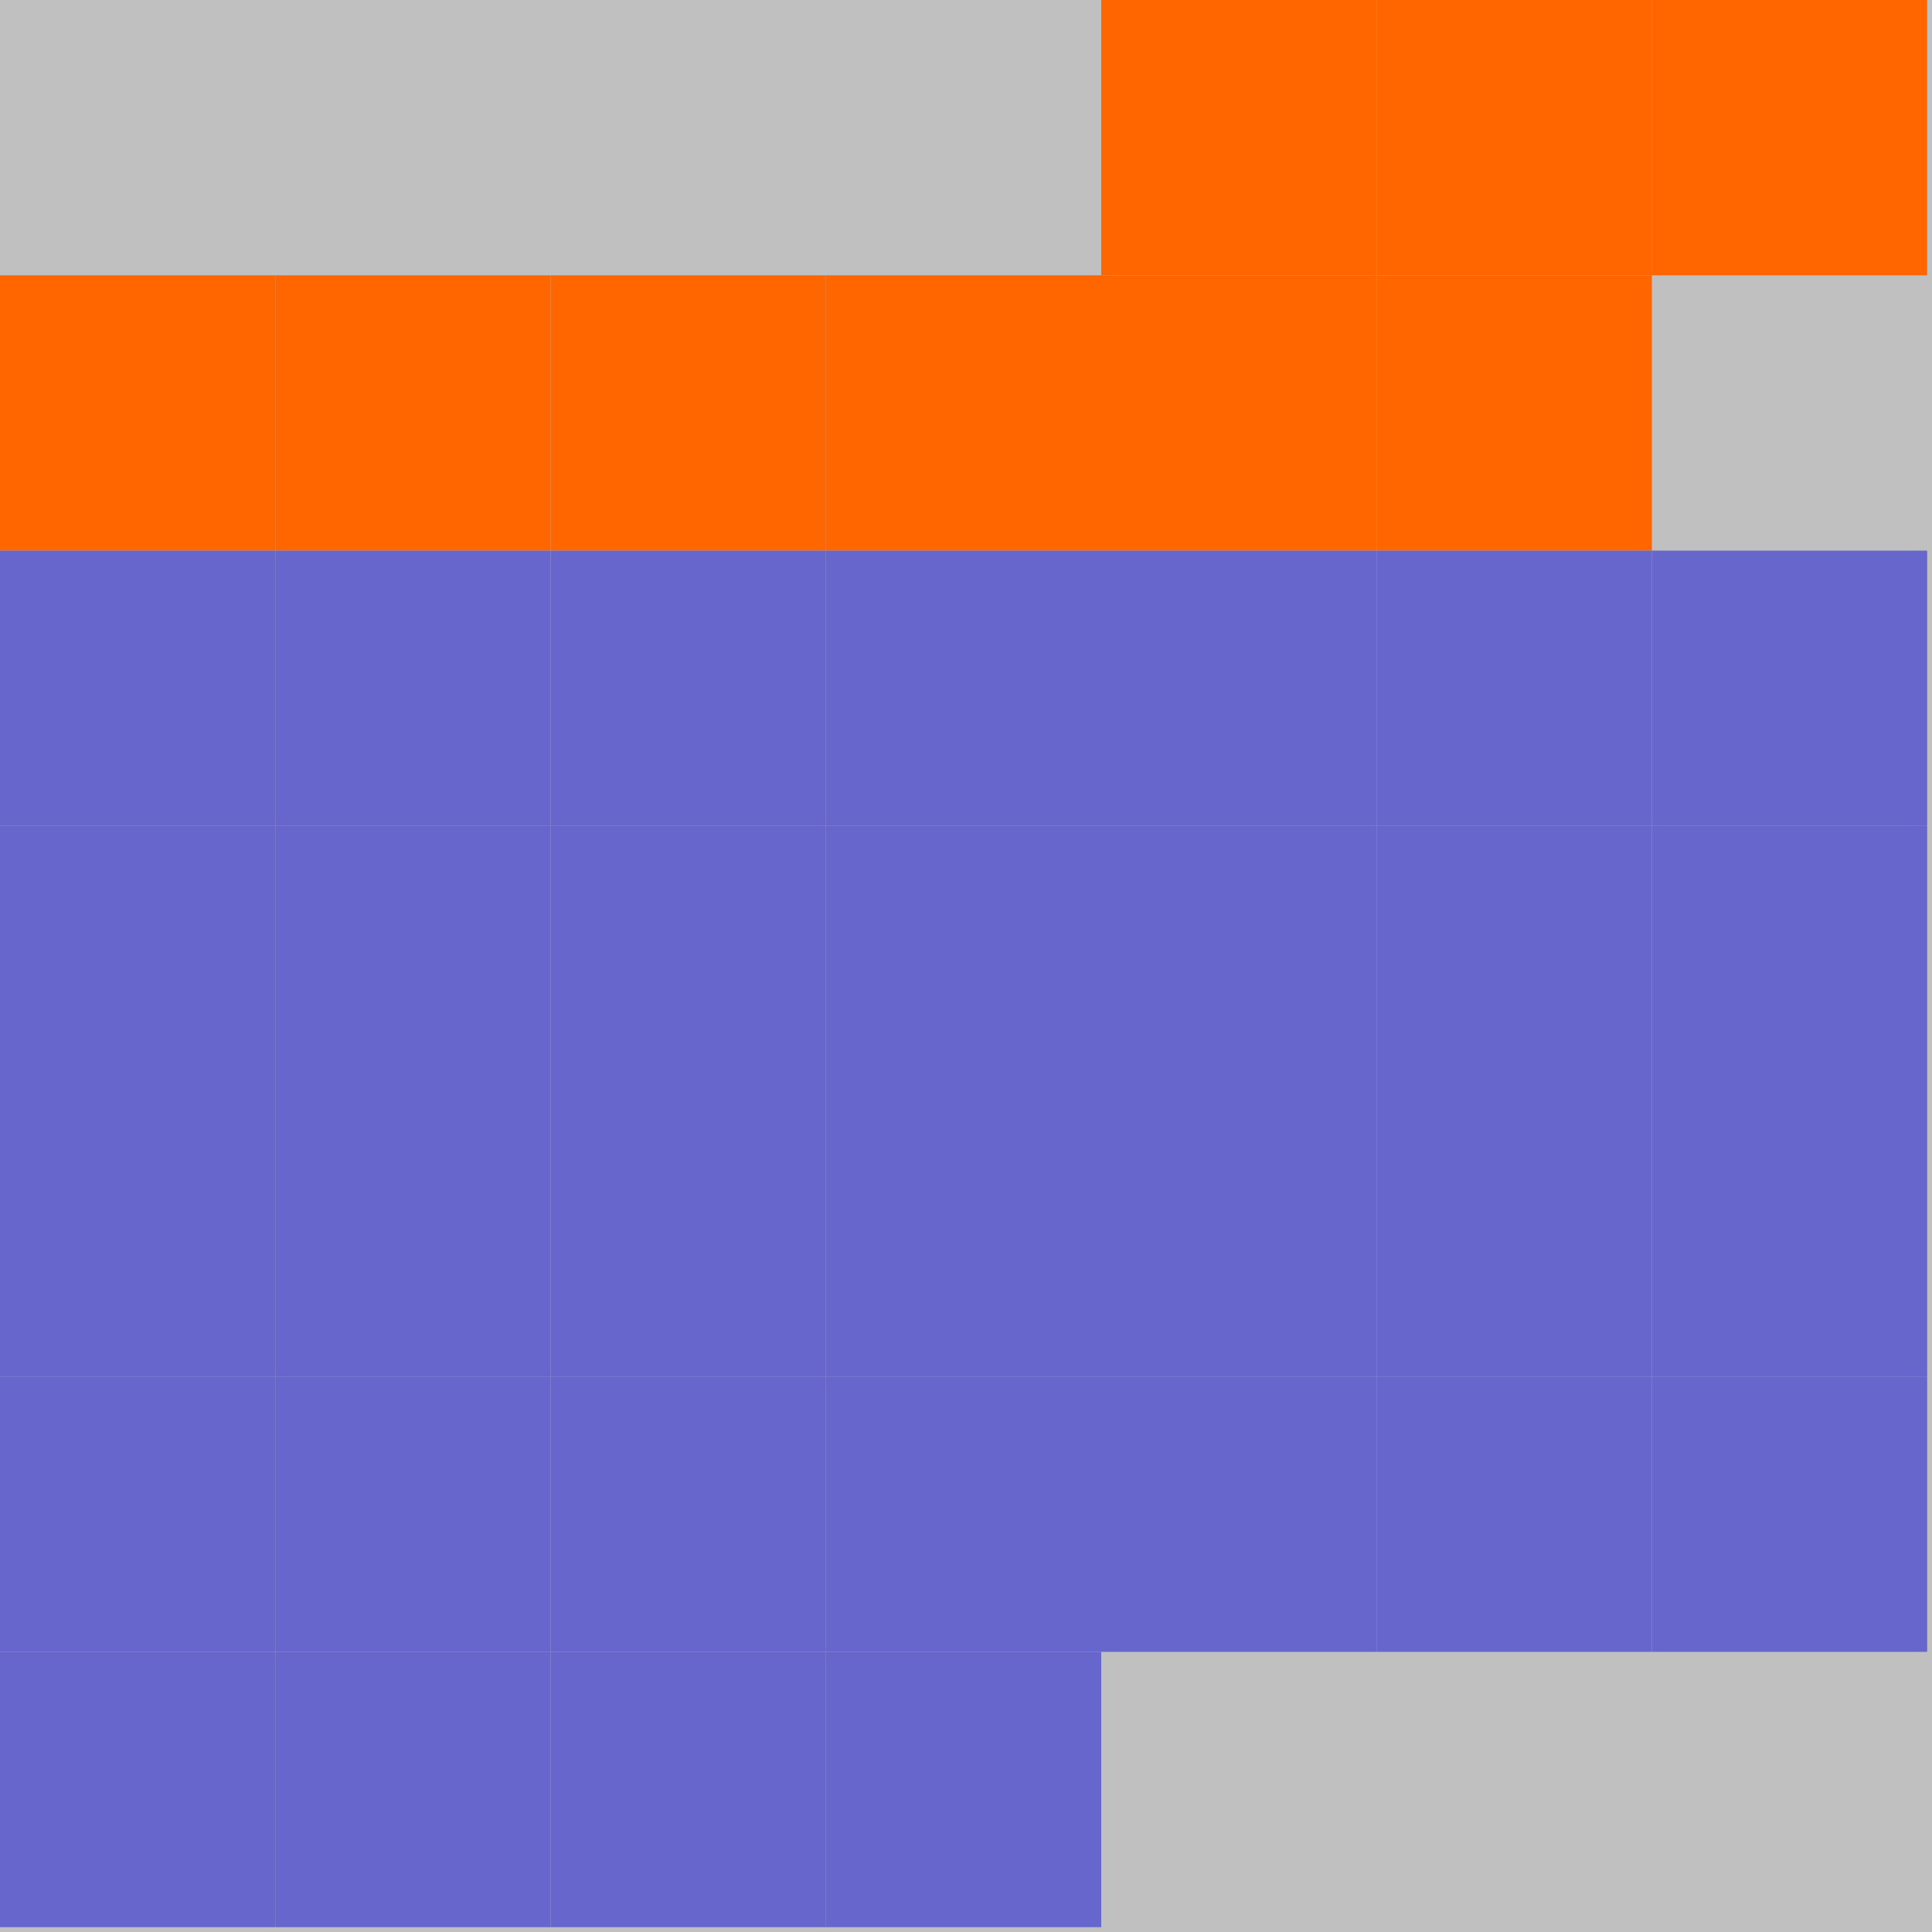 <?xml version="1.0" encoding="UTF-8"?>
<svg xmlns="http://www.w3.org/2000/svg" version="1.1" height="800" width="800"><rect x="0" y="0" width="800" height="800" fill="rgb(192,192,192)" /><rect x="0" y="0" width="114" height="114" fill="none" /><rect x="114" y="0" width="114" height="114" fill="none" /><rect x="228" y="0" width="114" height="114" fill="none" /><rect x="342" y="0" width="114" height="114" fill="none" /><rect x="456" y="0" width="114" height="114" fill="#FF6600" /><rect x="570" y="0" width="114" height="114" fill="#FF6600" /><rect x="684" y="0" width="114" height="114" fill="#FF6600" /><rect x="0" y="114" width="114" height="114" fill="#FF6600" /><rect x="114" y="114" width="114" height="114" fill="#FF6600" /><rect x="228" y="114" width="114" height="114" fill="#FF6600" /><rect x="342" y="114" width="114" height="114" fill="#FF6600" /><rect x="456" y="114" width="114" height="114" fill="#FF6600" /><rect x="570" y="114" width="114" height="114" fill="#FF6600" /><rect x="684" y="114" width="114" height="114" fill="none" /><rect x="0" y="228" width="114" height="114" fill="#6666CC" /><rect x="114" y="228" width="114" height="114" fill="#6666CC" /><rect x="228" y="228" width="114" height="114" fill="#6666CC" /><rect x="342" y="228" width="114" height="114" fill="#6666CC" /><rect x="456" y="228" width="114" height="114" fill="#6666CC" /><rect x="570" y="228" width="114" height="114" fill="#6666CC" /><rect x="684" y="228" width="114" height="114" fill="#6666CC" /><rect x="0" y="342" width="114" height="114" fill="#6666CC" /><rect x="114" y="342" width="114" height="114" fill="#6666CC" /><rect x="228" y="342" width="114" height="114" fill="#6666CC" /><rect x="342" y="342" width="114" height="114" fill="#6666CC" /><rect x="456" y="342" width="114" height="114" fill="#6666CC" /><rect x="570" y="342" width="114" height="114" fill="#6666CC" /><rect x="684" y="342" width="114" height="114" fill="#6666CC" /><rect x="0" y="456" width="114" height="114" fill="#6666CC" /><rect x="114" y="456" width="114" height="114" fill="#6666CC" /><rect x="228" y="456" width="114" height="114" fill="#6666CC" /><rect x="342" y="456" width="114" height="114" fill="#6666CC" /><rect x="456" y="456" width="114" height="114" fill="#6666CC" /><rect x="570" y="456" width="114" height="114" fill="#6666CC" /><rect x="684" y="456" width="114" height="114" fill="#6666CC" /><rect x="0" y="570" width="114" height="114" fill="#6666CC" /><rect x="114" y="570" width="114" height="114" fill="#6666CC" /><rect x="228" y="570" width="114" height="114" fill="#6666CC" /><rect x="342" y="570" width="114" height="114" fill="#6666CC" /><rect x="456" y="570" width="114" height="114" fill="#6666CC" /><rect x="570" y="570" width="114" height="114" fill="#6666CC" /><rect x="684" y="570" width="114" height="114" fill="#6666CC" /><rect x="0" y="684" width="114" height="114" fill="#6666CC" /><rect x="114" y="684" width="114" height="114" fill="#6666CC" /><rect x="228" y="684" width="114" height="114" fill="#6666CC" /><rect x="342" y="684" width="114" height="114" fill="#6666CC" /><rect x="456" y="684" width="114" height="114" fill="none" /><rect x="570" y="684" width="114" height="114" fill="none" /></svg>